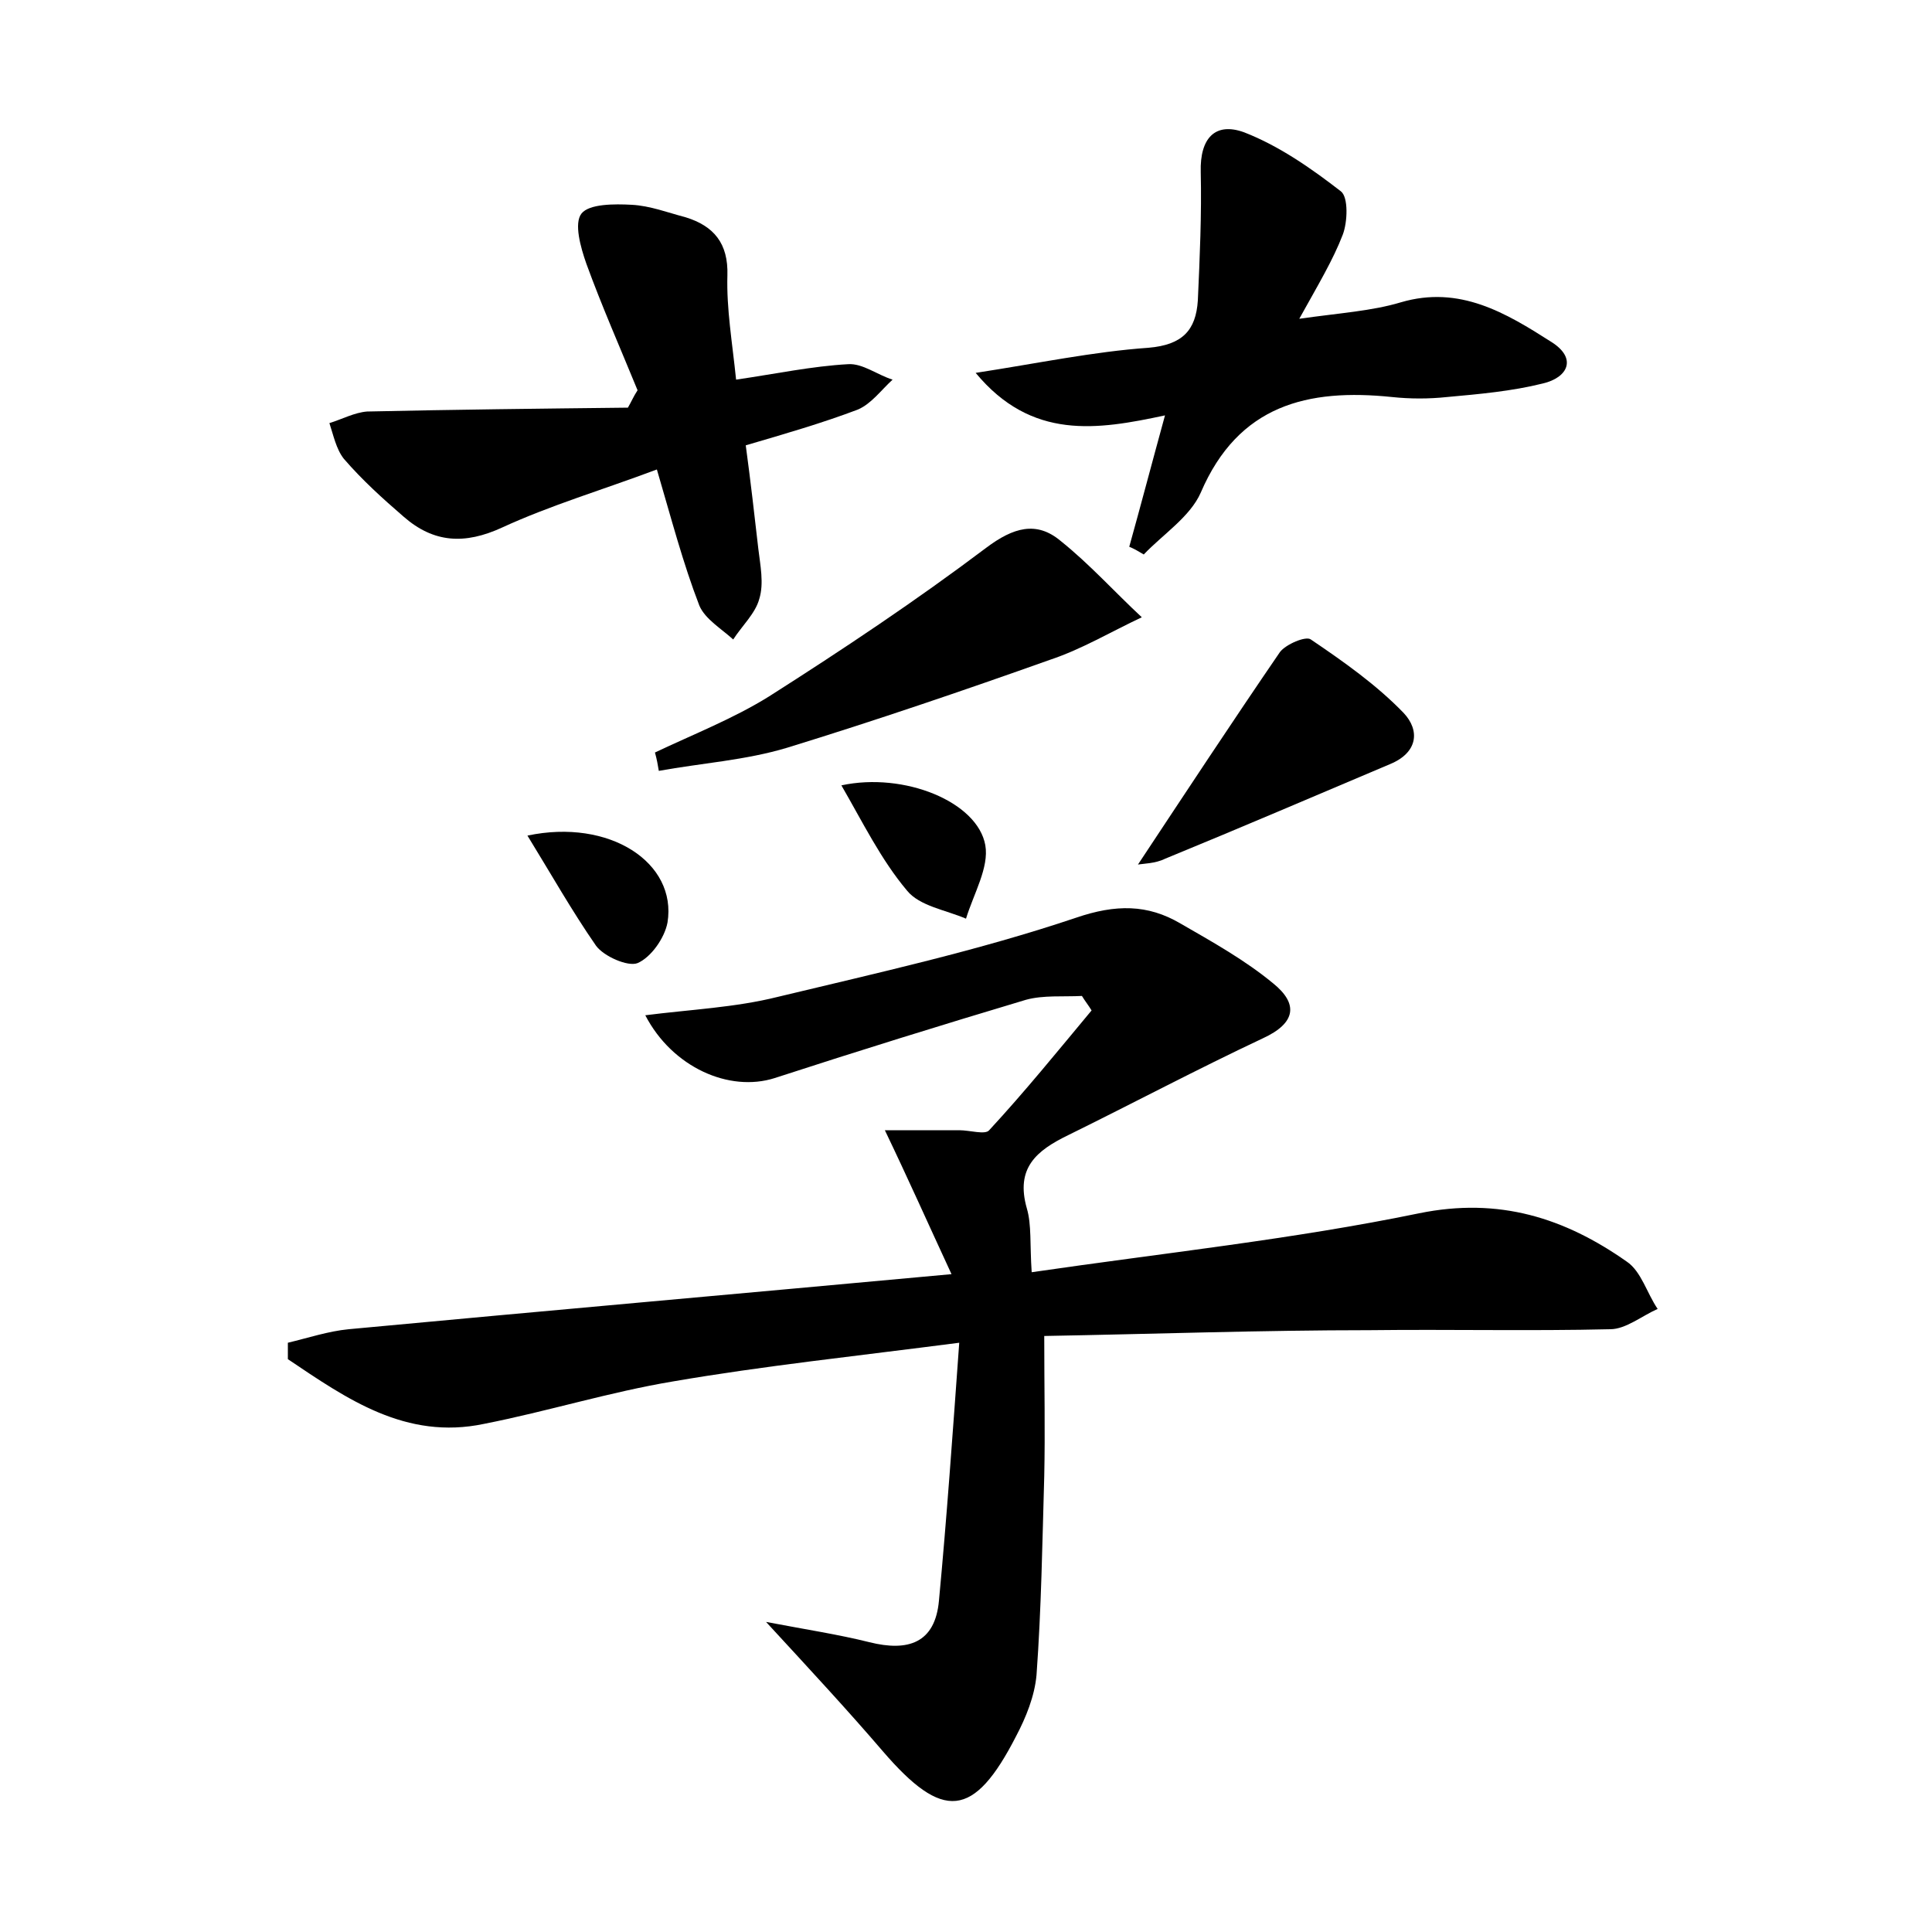 <?xml version="1.0" encoding="utf-8"?>
<!-- Generator: Adobe Illustrator 22.0.0, SVG Export Plug-In . SVG Version: 6.00 Build 0)  -->
<svg version="1.1" id="图层_1" xmlns="http://www.w3.org/2000/svg" xmlns:xlink="http://www.w3.org/1999/xlink" x="0px" y="0px"
	 viewBox="0 0 200 200" style="enable-background:new 0 0 200 200;" xml:space="preserve">
<style type="text/css">
	.st0{fill:#FFFFFF;}
</style>
<g>
	
	<path d="M108.1,138.3c0,5.3,0.1,9.9,0,14.5c-0.2,6.9-0.3,13.7-0.8,20.6c-0.2,2.2-1.1,4.4-2.1,6.3c-4.4,8.6-7.6,8.8-13.8,1.6
		c-3.6-4.2-7.4-8.3-12.1-13.4c4.2,0.8,7.5,1.3,10.7,2.1c4,1,6.8,0.1,7.2-4.3c0.8-8.5,1.4-17,2.1-26.7c-10.8,1.4-20.3,2.4-29.6,4
		c-6.6,1.1-13,3.1-19.6,4.4c-8.1,1.7-14.2-2.6-20.3-6.7c0-0.6,0-1.2,0-1.7c2.1-0.5,4.2-1.2,6.3-1.4c20.3-1.9,40.7-3.7,62.4-5.7
		c-2.5-5.4-4.5-9.9-6.9-14.9c2.5,0,5.1,0,7.7,0c1.1,0,2.7,0.5,3.1,0c3.7-4,7.1-8.2,10.6-12.4c-0.3-0.5-0.7-1-1-1.5
		c-1.9,0.1-4-0.1-5.8,0.4c-8.7,2.6-17.4,5.3-26,8.1c-4.7,1.5-10.6-1.1-13.4-6.5c4.7-0.6,9.3-0.8,13.7-1.9
		c10.4-2.5,20.8-4.8,30.9-8.2c4.1-1.4,7.4-1.4,10.8,0.6c3.3,1.9,6.7,3.8,9.6,6.2c2.6,2.1,2.4,4.1-1.1,5.7c-6.8,3.2-13.4,6.7-20.1,10
		c-3.3,1.6-5.5,3.4-4.3,7.6c0.5,1.7,0.3,3.7,0.5,6.6c13.7-2,27-3.4,40.1-6.1c8.3-1.7,15.1,0.5,21.5,5c1.5,1,2.1,3.3,3.2,4.9
		c-1.6,0.7-3.3,2.1-4.9,2.1c-8.3,0.2-16.6,0-24.9,0.1C130.6,137.7,119.3,138.1,108.1,138.3z"/>
	<path d="M66,40.4c-1.8-4.4-3.7-8.7-5.3-13.1c-0.6-1.7-1.3-4.2-0.5-5.2c0.8-1,3.4-1,5.2-0.9c1.9,0.1,3.7,0.8,5.6,1.3
		c2.9,0.9,4.4,2.7,4.3,6c-0.1,3.5,0.5,6.9,0.9,10.8c4.1-0.6,7.9-1.4,11.6-1.6c1.5-0.1,3,1.1,4.6,1.6c-1.2,1.1-2.2,2.5-3.6,3.1
		c-3.7,1.4-7.5,2.5-11.6,3.7c0.5,3.7,0.9,7.2,1.3,10.7c0.2,1.7,0.6,3.6,0.1,5.2c-0.4,1.5-1.8,2.8-2.7,4.2c-1.2-1.1-2.9-2.1-3.5-3.5
		c-1.7-4.4-2.9-9-4.4-14.1c-5.6,2.1-11,3.7-16,6c-3.9,1.8-7.1,1.6-10.2-1.1c-2.2-1.9-4.3-3.8-6.2-6c-0.8-1-1.1-2.5-1.5-3.7
		c1.3-0.4,2.6-1.1,3.9-1.2c9-0.2,18-0.3,27-0.4C65.3,41.7,65.6,41,66,40.4z"/>
	<path d="M101,38.6c6.5-1,12.2-2.2,17.9-2.6c3.5-0.3,4.9-1.8,5.1-4.9c0.2-4.4,0.4-8.9,0.3-13.3c-0.1-3.5,1.5-5.2,4.5-4.1
		c3.6,1.4,6.9,3.7,10,6.1c0.8,0.6,0.7,3.2,0.2,4.5c-1,2.6-2.5,5.1-4.5,8.7c4.2-0.6,7.5-0.8,10.5-1.7c6.1-1.8,10.9,1.1,15.6,4.1
		c2.7,1.7,1.7,3.7-0.9,4.3c-3.2,0.8-6.6,1.1-9.9,1.4c-1.9,0.2-3.8,0.2-5.7,0c-8.7-0.9-15.9,0.8-19.8,9.9c-1.1,2.5-3.9,4.3-5.9,6.4
		c-0.5-0.3-1-0.6-1.5-0.8c1.2-4.3,2.3-8.5,3.7-13.6C113.6,44.5,106.8,45.6,101,38.6z"/>
	<path d="M67.8,77.9c4-1.9,8.1-3.5,11.8-5.8c7.7-4.9,15.2-9.9,22.5-15.4c2.8-2.1,5.2-2.8,7.7-0.7c3,2.4,5.6,5.3,8.4,7.9
		c-3.2,1.5-6.2,3.3-9.5,4.4c-9,3.2-18.1,6.3-27.2,9.1c-4.3,1.3-8.9,1.6-13.3,2.4C68.1,79.2,68,78.6,67.8,77.9z"/>
	<path d="M117.8,89.5c4.9-7.4,9.7-14.7,14.7-22c0.6-0.8,2.7-1.7,3.2-1.3c3.4,2.3,6.8,4.7,9.6,7.6c1.7,1.8,1.5,4.1-1.4,5.3
		c-7.8,3.3-15.5,6.6-23.3,9.8C119.6,89.4,118.3,89.4,117.8,89.5z"/>
	<path d="M87.1,81.3c6.5-1.4,14.1,1.7,14.9,6.2c0.4,2.3-1.2,5-2,7.6c-2.1-0.9-4.8-1.3-6.1-2.9C91.2,89,89.3,85.1,87.1,81.3z"/>
	<path d="M54.6,86.5c8.5-1.8,15.5,2.8,14.5,9c-0.3,1.6-1.7,3.6-3.1,4.2c-1,0.4-3.5-0.7-4.3-1.8C59.2,94.3,57,90.4,54.6,86.5z"/>
</g>
</svg>
